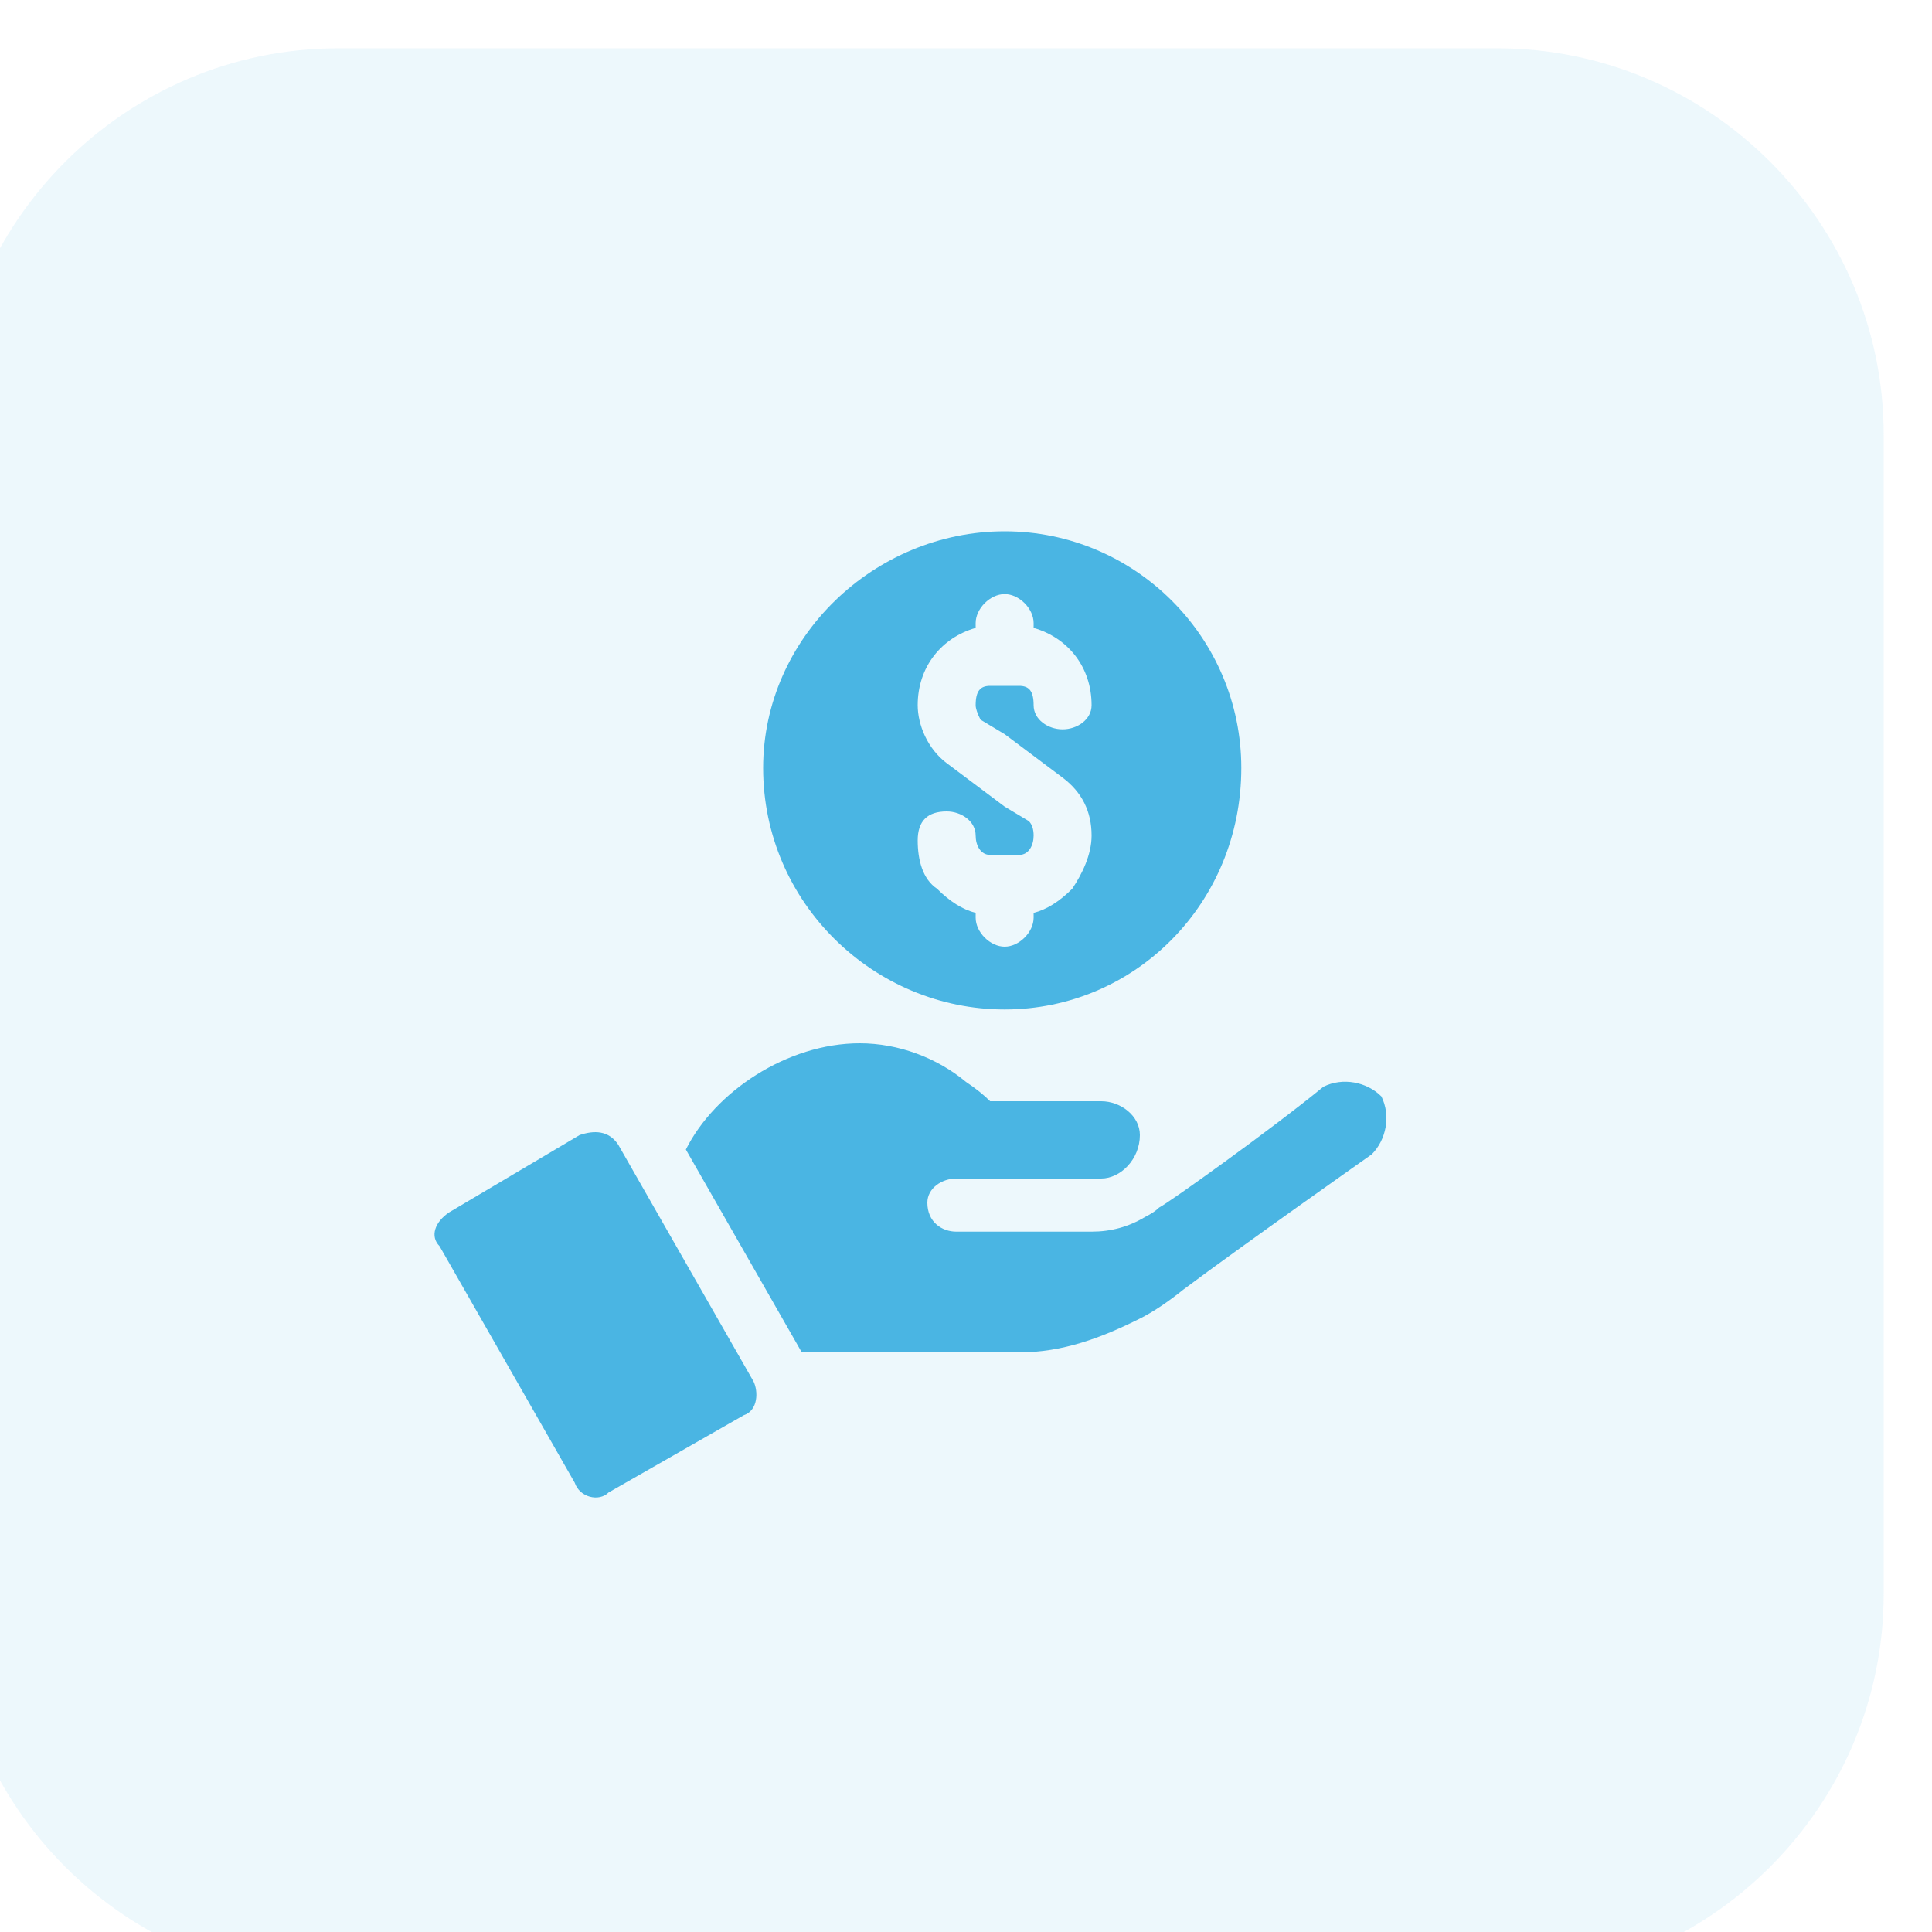 <svg version="1.2" xmlns="http://www.w3.org/2000/svg" viewBox="0 0 40 40" width="40" height="40">
	<title>hero-received-money-01</title>
	<style>
		.s0 { fill: #4ab5e3 } 
	</style>
	<g style="opacity: .1">
		<path fill-rule="evenodd" class="s0" d="m7 1h24c4.4 0 8 3.6 8 8v24c0 4.4-3.6 8-8 8h-24c-4.4 0-8-3.6-8-8v-24c0-4.4 3.6-8 8-8z"/>
	</g>
	<path class="s0" d="m20.8 20.9c2.7 0 4.9-2.2 4.9-5 0-2.7-2.2-4.9-4.9-4.9-2.7 0-5 2.2-5 4.9 0 2.8 2.3 5 5 5zm-0.6-7.9v-0.1c0-0.3 0.3-0.6 0.6-0.6 0.3 0 0.6 0.3 0.6 0.6v0.1c0.7 0.2 1.2 0.8 1.2 1.6 0 0.3-0.3 0.5-0.6 0.5-0.3 0-0.6-0.2-0.6-0.5 0-0.3-0.1-0.4-0.3-0.4h-0.6c-0.2 0-0.3 0.1-0.3 0.4q0 0.1 0.1 0.3l0.5 0.3 1.2 0.9c0.4 0.3 0.6 0.7 0.6 1.2 0 0.4-0.2 0.8-0.4 1.1q-0.4 0.4-0.8 0.5v0.1c0 0.3-0.3 0.6-0.6 0.6-0.3 0-0.6-0.3-0.6-0.6v-0.1q-0.4-0.1-0.8-0.5c-0.3-0.2-0.4-0.6-0.4-1 0-0.4 0.2-0.6 0.6-0.6 0.3 0 0.6 0.2 0.6 0.5 0 0.2 0.1 0.4 0.3 0.4 0.4 0 0.2 0 0.6 0 0.2 0 0.3-0.2 0.3-0.4q0-0.2-0.1-0.3l-0.5-0.3-1.2-0.9c-0.4-0.3-0.6-0.8-0.6-1.2 0-0.8 0.5-1.4 1.2-1.6z"/>
	<path class="s0" d="m12.8 23.7c-0.2-0.3-0.5-0.3-0.8-0.2l-2.7 1.6c-0.3 0.2-0.4 0.5-0.2 0.7l2.8 4.9c0.1 0.3 0.5 0.4 0.7 0.2l2.8-1.6c0.3-0.1 0.3-0.5 0.2-0.7z"/>
	<path class="s0" d="m28.6 22.7c-0.3-0.3-0.8-0.4-1.2-0.2-1.1 0.9-3.2 2.4-3.4 2.5q-0.1 0.1-0.3 0.2-0.5 0.3-1.1 0.3h-2.8c-0.3 0-0.6-0.2-0.6-0.6 0-0.3 0.3-0.5 0.6-0.5h3c0.4 0 0.8-0.4 0.8-0.9 0-0.4-0.4-0.7-0.8-0.7h-2.3q-0.2-0.2-0.5-0.4c-0.6-0.5-1.4-0.8-2.2-0.8-1.5 0-3 1-3.6 2.2l2.4 4.2h4.5c0.9 0 1.7-0.3 2.5-0.7q0.4-0.2 0.9-0.6c1.2-0.9 3.9-2.8 3.9-2.8 0.3-0.3 0.4-0.8 0.2-1.2z"/>
</svg>
